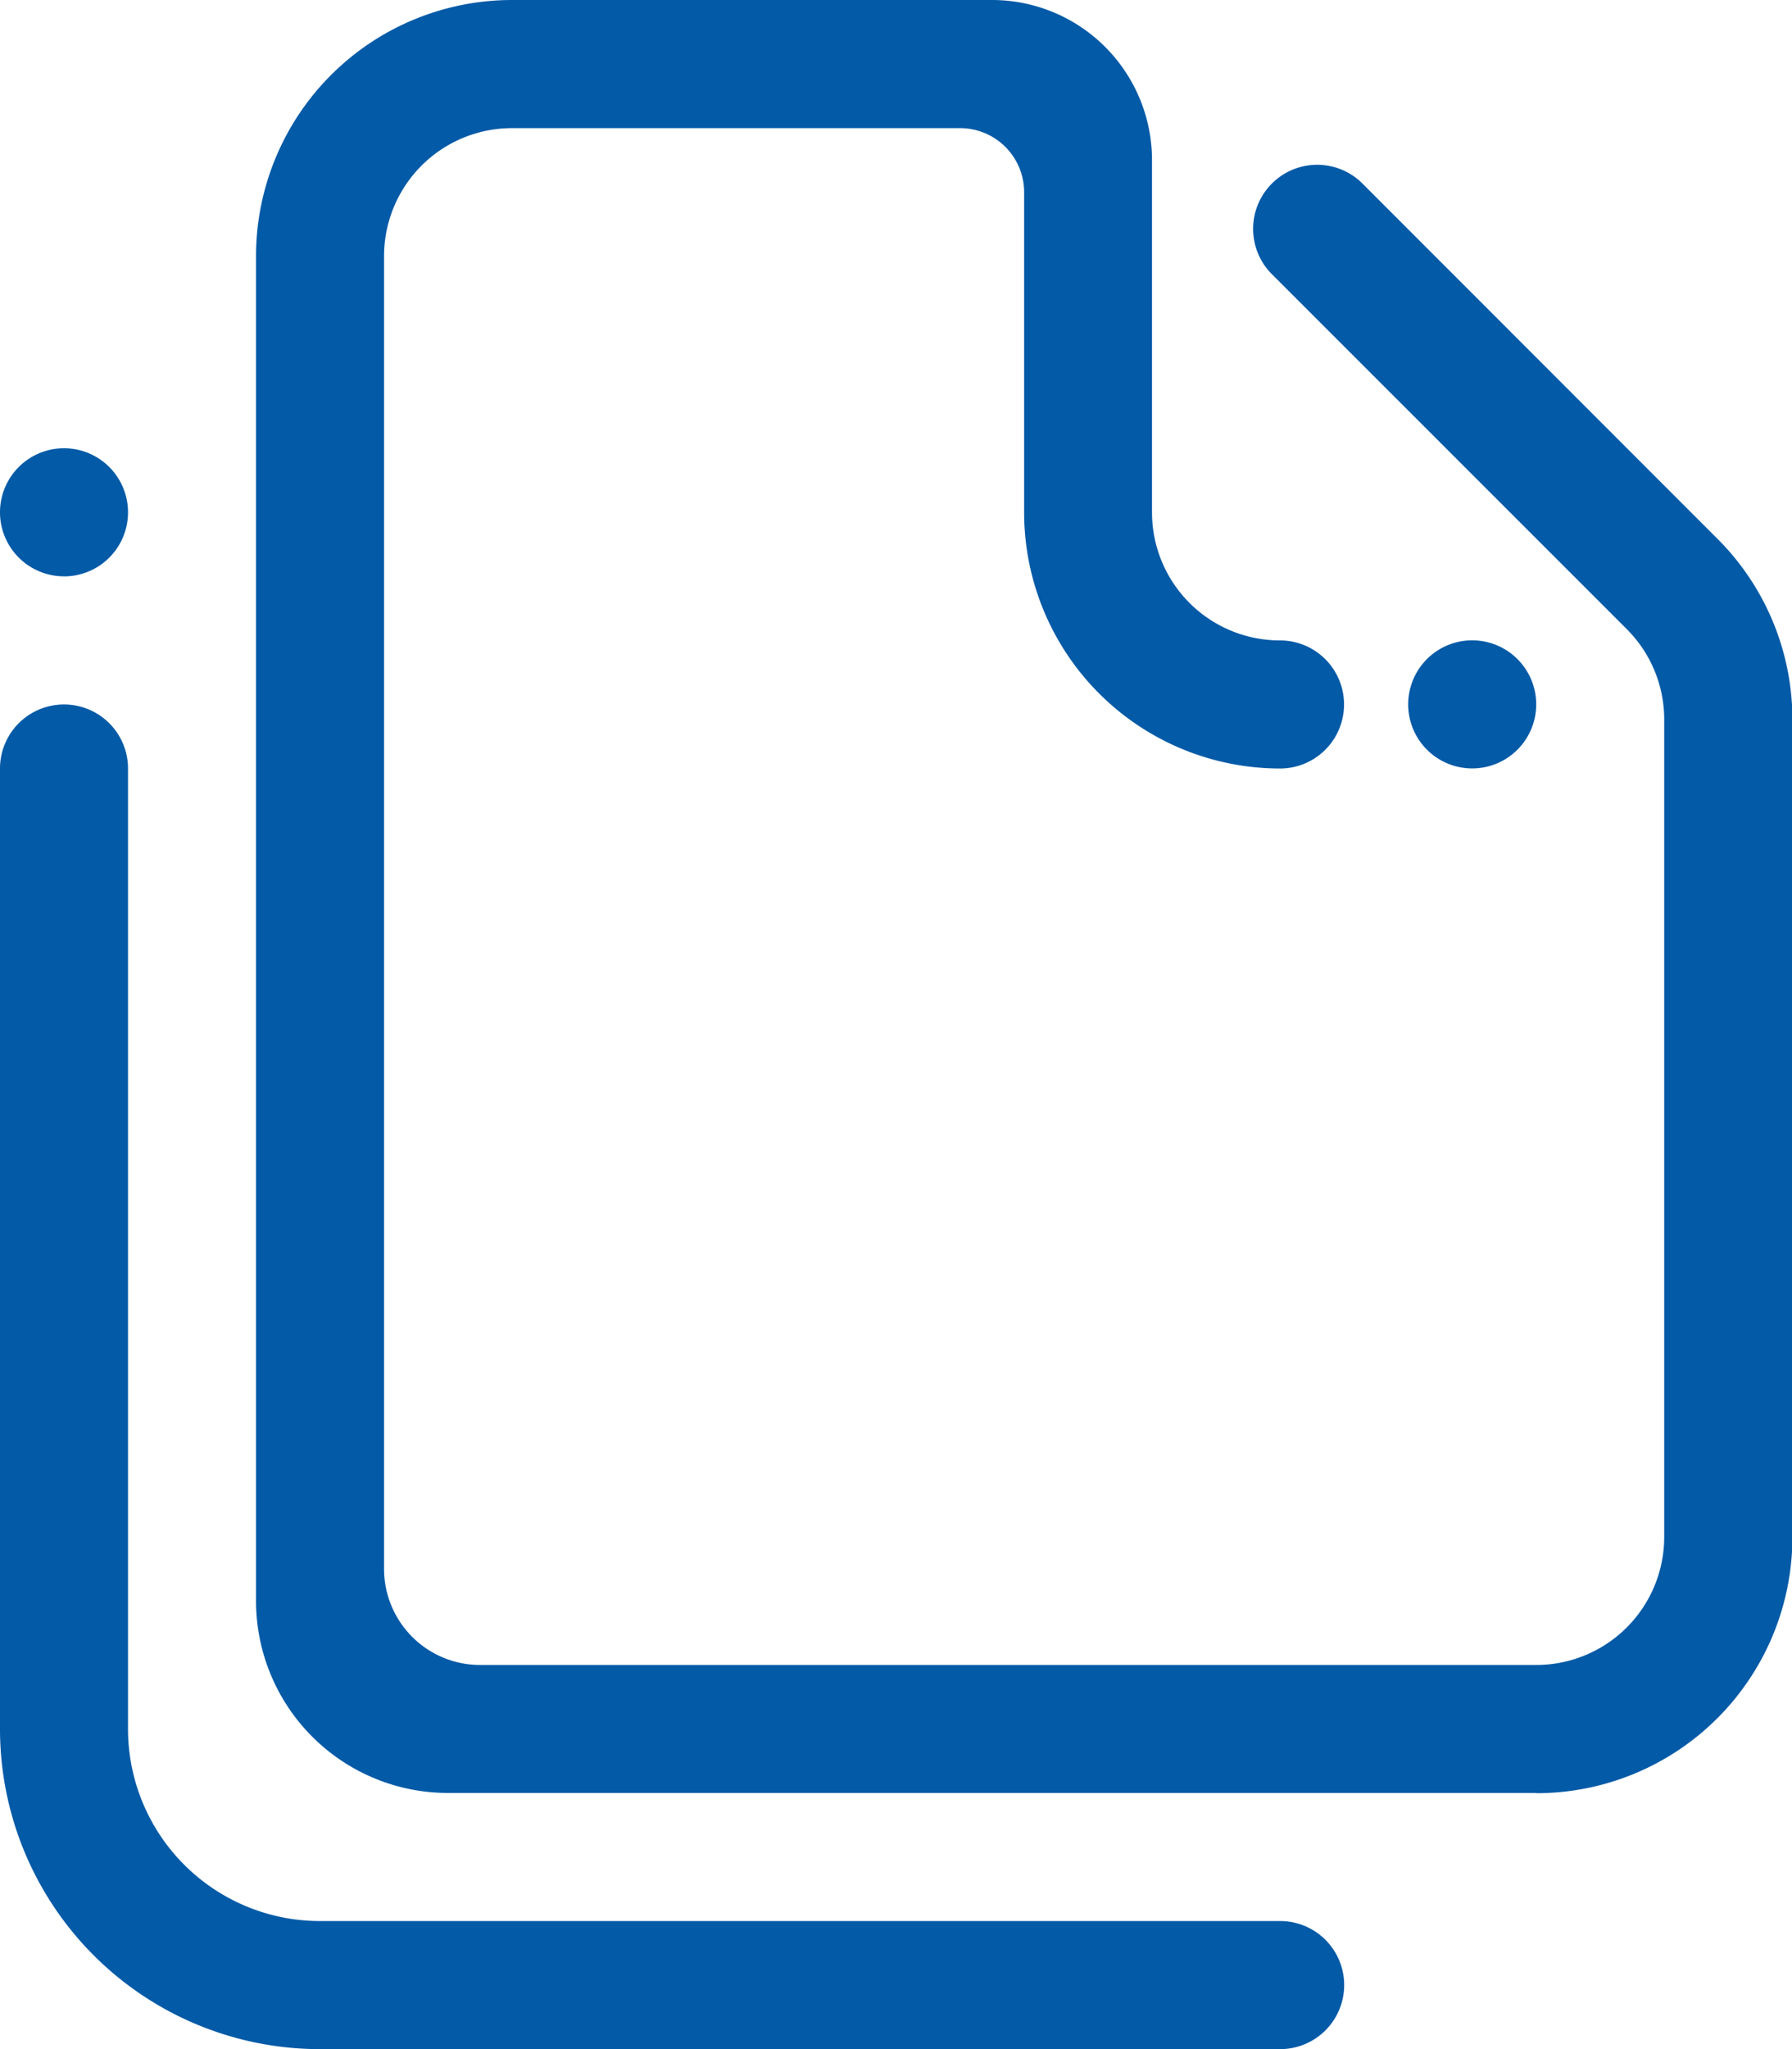 <svg xmlns="http://www.w3.org/2000/svg" width="38.495" height="43.995" viewBox="0 0 38.495 43.995">
  <path id="Path_4937" data-name="Path 4937" d="M827,175.123a1.375,1.375,0,1,1-1.375-1.375A1.375,1.375,0,0,1,827,175.123Zm0,23.372H803.624a4.124,4.124,0,0,1-4.124-4.124V165.5A5.5,5.5,0,0,1,805,160H815.31a3.438,3.438,0,0,1,3.437,3.437h0V171a2.749,2.749,0,0,0,2.75,2.75,1.375,1.375,0,0,1,0,2.75A5.5,5.5,0,0,1,816,171v-6.874a1.376,1.376,0,0,0-1.375-1.375H805a2.749,2.749,0,0,0-2.75,2.75v28.184a2.063,2.063,0,0,0,2.062,2.062H827a2.749,2.749,0,0,0,2.75-2.75V175.455a2.74,2.74,0,0,0-.8-1.943l-7.628-7.625a1.376,1.376,0,0,1,1.946-1.946l7.625,7.626a5.487,5.487,0,0,1,1.611,3.888V193a5.5,5.5,0,0,1-5.5,5.5Zm-5.5,2.75a1.375,1.375,0,0,1,0,2.75H800.874A6.874,6.874,0,0,1,794,197.12V176.5a1.375,1.375,0,1,1,2.75,0V197.12a4.124,4.124,0,0,0,4.125,4.125Zm-26.122-28.871A1.375,1.375,0,1,1,796.75,171a1.375,1.375,0,0,1-1.375,1.375Z" transform="translate(-794 -160)" fill="#035aa7" fill-rule="evenodd"/>
</svg>
